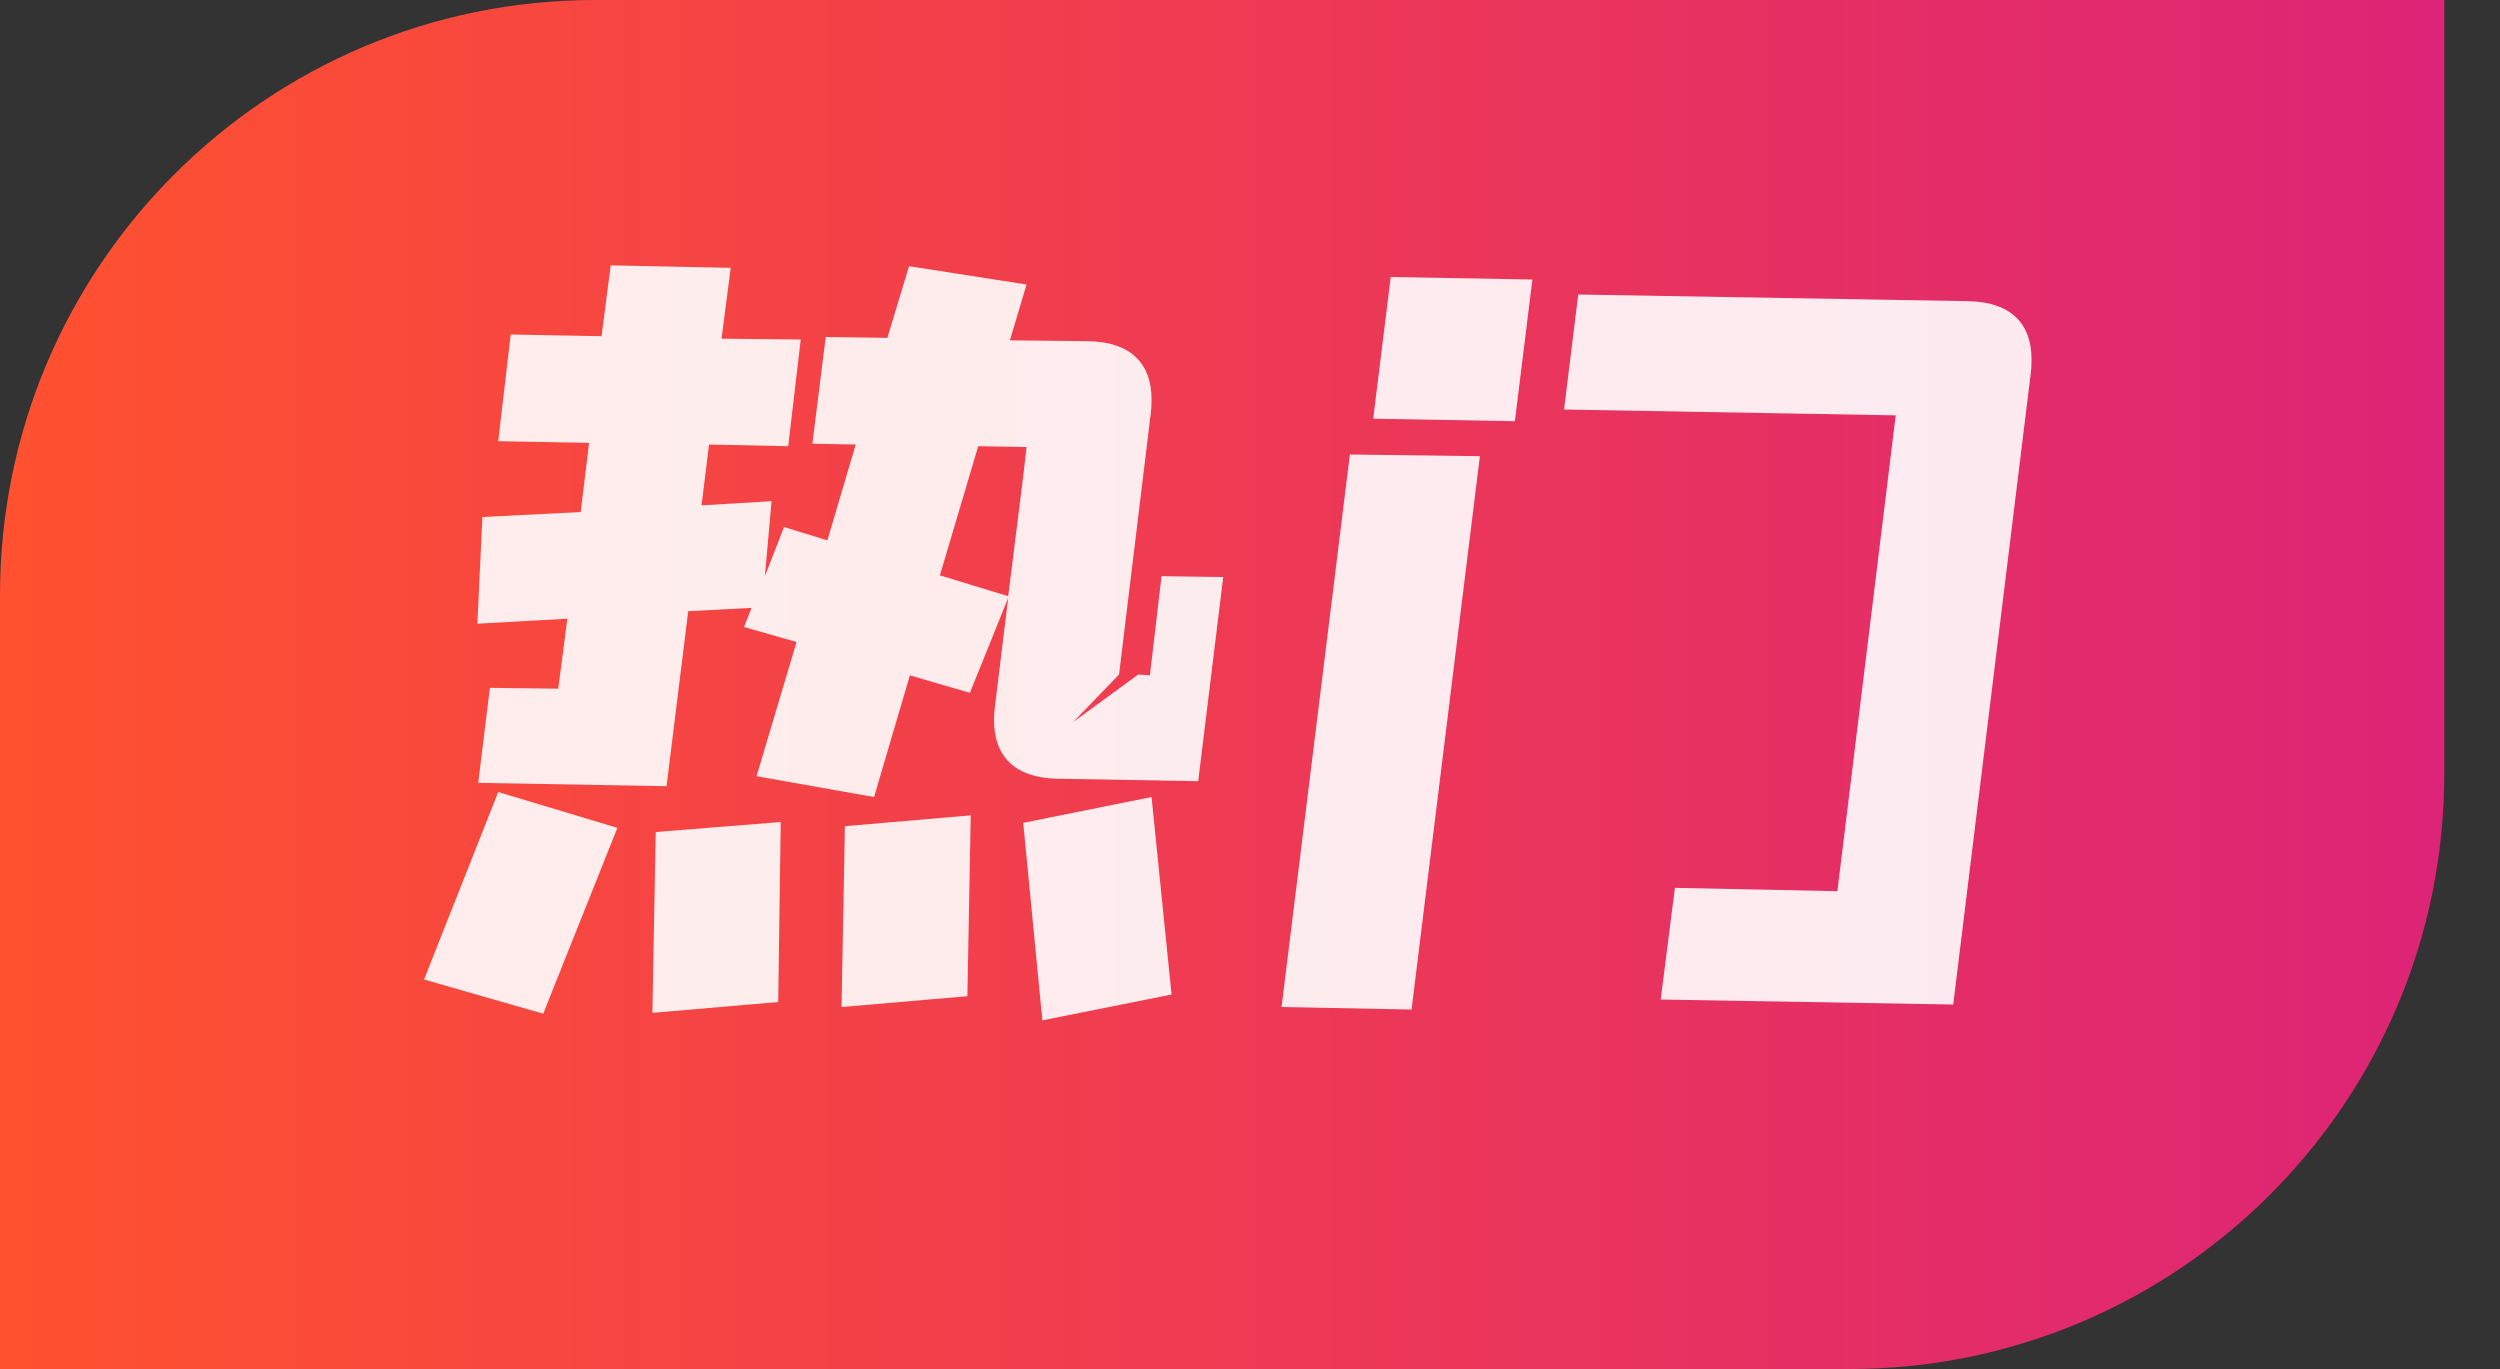<svg width="42" height="23" viewBox="0 0 42 23" fill="none" xmlns="http://www.w3.org/2000/svg">
<rect x="0" y="0" width="42" height="23" fill="#333333" stroke="none"/>
<path d="M0 10C0 4.477 4.477 0 10 0H41.064V13C41.064 18.523 36.587 23 31.064 23H0V10Z" fill="url(#paint0_linear_3516_10621)"/>
<path opacity="0.9" d="M20.55 9.694L20.13 13.124L17.75 13.082C17.405 13.073 17.143 12.984 16.966 12.816C16.789 12.648 16.7 12.41 16.7 12.102C16.7 12.009 16.705 11.934 16.714 11.878L16.938 10.044L16.294 11.64L15.286 11.346L14.684 13.39L12.71 13.04L13.382 10.786L12.5 10.534L12.626 10.212L11.562 10.268L11.198 13.208L8.034 13.152L8.23 11.556L9.378 11.57L9.532 10.394L8.02 10.478L8.104 8.686L9.756 8.602L9.896 7.44L8.37 7.412L8.58 5.62L10.106 5.648L10.26 4.458L12.276 4.5L12.122 5.69L13.452 5.704L13.242 7.496L11.912 7.468L11.786 8.49L12.962 8.42L12.85 9.68L13.172 8.854L13.9 9.078L14.376 7.468L13.648 7.454L13.872 5.662L14.908 5.676L15.272 4.472L17.246 4.78L16.966 5.718L18.296 5.732C18.641 5.741 18.903 5.83 19.08 5.998C19.257 6.166 19.346 6.404 19.346 6.712C19.346 6.815 19.341 6.894 19.332 6.95L18.8 11.332L18.03 12.13L19.122 11.332L19.318 11.346L19.514 9.68L20.55 9.694ZM17.246 7.51L16.434 7.496L15.79 9.666L16.938 10.016L17.19 8L17.246 7.51ZM8.37 13.306L10.372 13.908L9.126 17.03L7.124 16.456L8.37 13.306ZM19.346 13.39L19.682 16.708L17.512 17.142L17.19 13.824L19.346 13.39ZM14.194 13.88L16.308 13.698L16.252 16.736L14.138 16.918L14.194 13.88ZM11.016 13.978L13.116 13.81L13.074 16.834L10.96 17.016L11.016 13.978ZM23.07 7.034L23.364 4.654L25.744 4.696L25.45 7.076L23.07 7.034ZM27.9 16.792L28.138 14.916L30.868 14.972L31.848 6.978L26.276 6.88L26.514 4.948L33.08 5.06C33.425 5.069 33.687 5.158 33.864 5.326C34.041 5.494 34.13 5.732 34.13 6.04C34.13 6.143 34.125 6.222 34.116 6.278L32.814 16.876L27.9 16.792ZM21.53 16.918L22.678 7.636L24.862 7.664L23.714 16.96L21.53 16.918Z" fill="white"/>
<defs>
<linearGradient id="paint0_linear_3516_10621" x1="0" y1="11.5" x2="41.064" y2="11.5" gradientUnits="userSpaceOnUse">
<stop stop-color="#FF512F"/>
<stop offset="1" stop-color="#DD2476"/>
</linearGradient>
</defs>
</svg>
